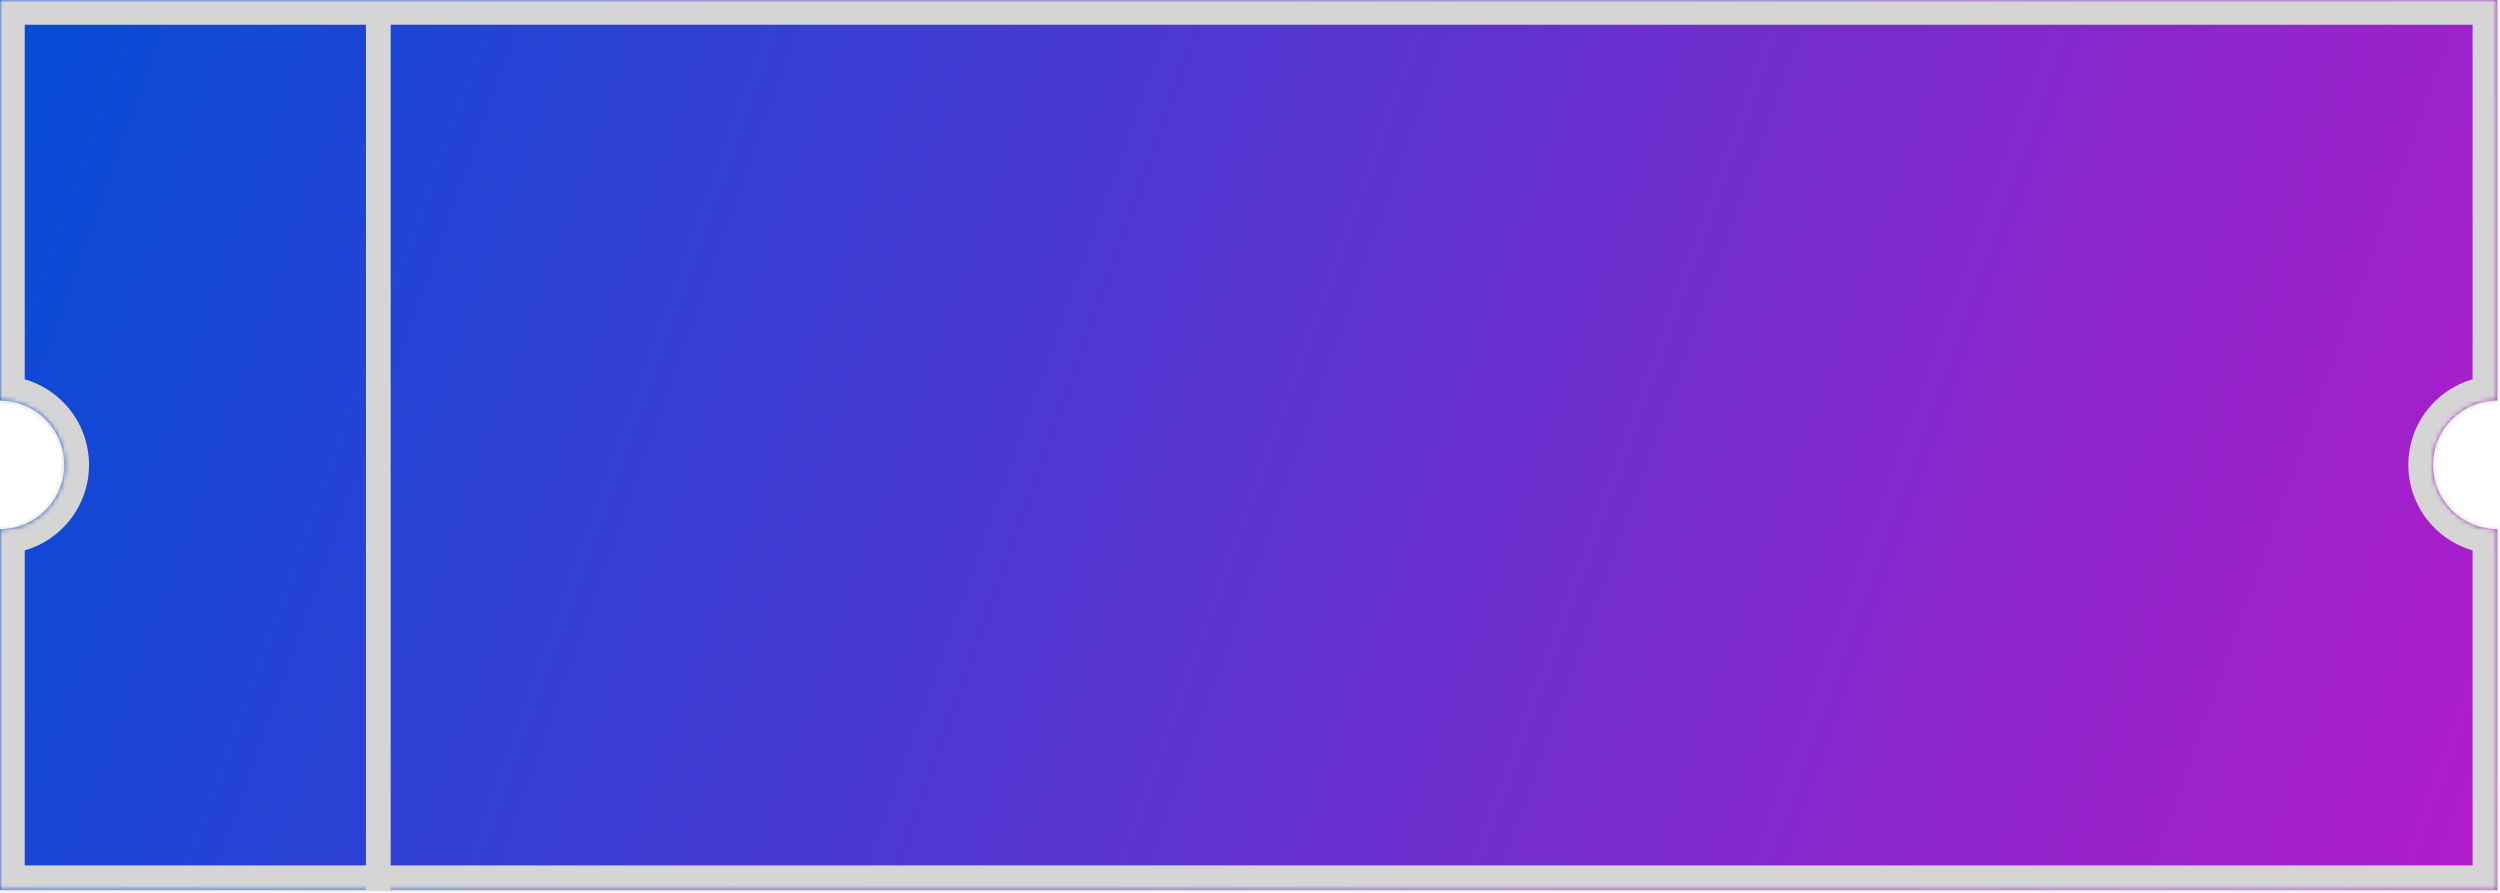 <svg width="521" height="186" viewBox="0 0 521 186" fill="none" xmlns="http://www.w3.org/2000/svg">
<path fill-rule="evenodd" clip-rule="evenodd" d="M0 0H520.443V83.478C513.045 83.479 507.048 89.477 507.048 96.876C507.048 104.274 513.045 110.272 520.443 110.273V185.505H0V110.273H0.001C7.401 110.273 13.399 104.275 13.399 96.876C13.399 89.476 7.401 83.478 0.001 83.478H0V0Z" fill="url(#paint0_linear_3451:1161)"/>
<line x1="78.841" y1="185.506" x2="78.841" y2="1.032" stroke="#D5D5D5" stroke-width="5.153"/>
<mask id="path-4-inside-1_3451:1161" fill="white">
<path fill-rule="evenodd" clip-rule="evenodd" d="M0 0H520.443V83.478C513.045 83.479 507.048 89.477 507.048 96.876C507.048 104.274 513.045 110.272 520.443 110.273V185.505H0V110.273H0.001C7.401 110.273 13.399 104.275 13.399 96.876C13.399 89.476 7.401 83.478 0.001 83.478H0V0Z"/>
</mask>
<path d="M520.443 0H525.596V-5.153H520.443V0ZM0 0V-5.153H-5.153V0H0ZM520.443 83.478L520.444 88.631L525.596 88.63V83.478H520.443ZM520.443 110.273H525.596V105.121L520.444 105.12L520.443 110.273ZM520.443 185.505V190.658H525.596V185.505H520.443ZM0 185.505H-5.153V190.658H0V185.505ZM0 110.273V105.12H-5.153V110.273H0ZM0 83.478H-5.153V88.631H0V83.478ZM520.443 -5.153H0V5.153H520.443V-5.153ZM525.596 83.478V0H515.291V83.478H525.596ZM512.201 96.876C512.201 92.323 515.891 88.632 520.444 88.631L520.443 78.325C510.199 78.326 501.895 86.631 501.895 96.876H512.201ZM520.444 105.12C515.891 105.12 512.201 101.429 512.201 96.876H501.895C501.895 107.12 510.199 115.425 520.443 115.426L520.444 105.12ZM525.596 185.505V110.273H515.291V185.505H525.596ZM0 190.658H520.443V180.352H0V190.658ZM-5.153 110.273V185.505H5.153V110.273H-5.153ZM0.001 105.12H0V115.426H0.001V105.12ZM8.246 96.876C8.246 101.429 4.555 105.12 0.001 105.12V115.426C10.247 115.426 18.552 107.121 18.552 96.876H8.246ZM0.001 88.631C4.555 88.631 8.246 92.322 8.246 96.876H18.552C18.552 86.63 10.247 78.325 0.001 78.325V88.631ZM0 88.631H0.001V78.325H0V88.631ZM-5.153 0V83.478H5.153V0H-5.153Z" fill="#D5D5D5" mask="url(#path-4-inside-1_3451:1161)"/>
<defs>
<linearGradient id="paint0_linear_3451:1161" x1="0" y1="0" x2="520" y2="186" gradientUnits="userSpaceOnUse">
<stop stop-color="#044CD7"/>
<stop offset="1" stop-color="#B11CC9"/>
</linearGradient>
</defs>
</svg>

